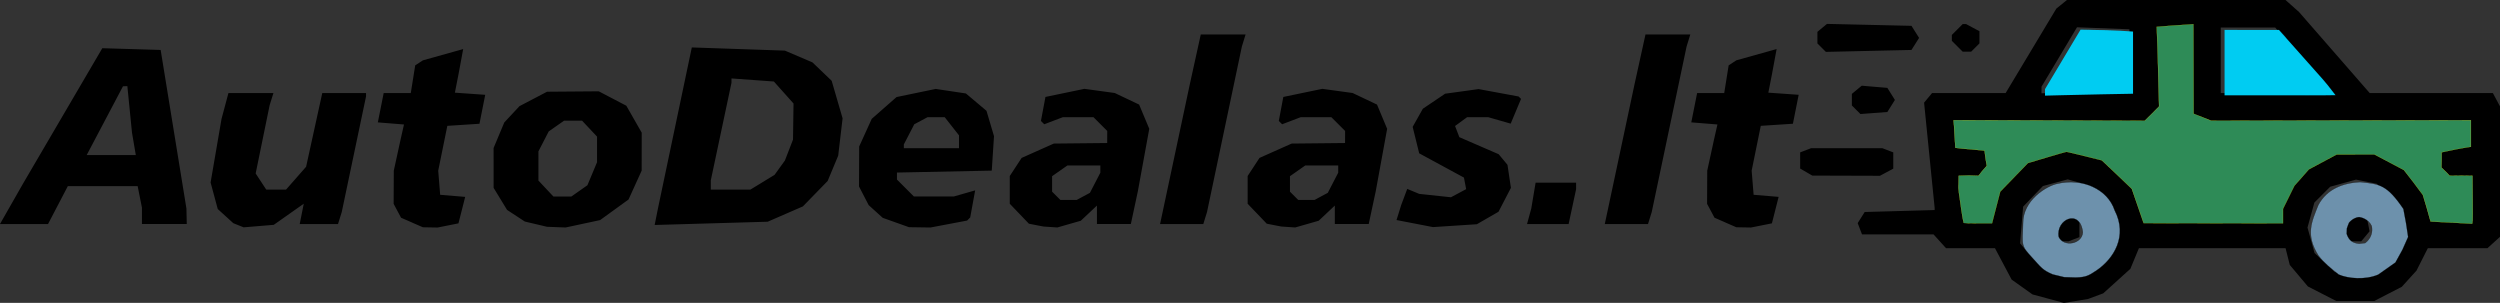 <?xml version="1.0" encoding="UTF-8" standalone="no"?>
<!-- Created with Inkscape (http://www.inkscape.org/) -->

<svg
   width="191.871mm"
   height="23.247mm"
   viewBox="0 0 191.871 23.247"
   version="1.1"
   id="svg5"
   inkscape:version="1.1.2 (b8e25be833, 2022-02-05)"
   sodipodi:docname="AutoDealas.svg"
   xmlns:inkscape="http://www.inkscape.org/namespaces/inkscape"
   xmlns:sodipodi="http://sodipodi.sourceforge.net/DTD/sodipodi-0.dtd"
   xmlns="http://www.w3.org/2000/svg"
   xmlns:svg="http://www.w3.org/2000/svg">
  <rect x="0" y="0" width="191.871" height="23.247" fill="#333333" stroke="none"/>
  <sodipodi:namedview
     id="namedview7"
     pagecolor="#ffffff"
     bordercolor="#cccccc"
     borderopacity="1"
     inkscape:pageshadow="0"
     inkscape:pageopacity="1"
     inkscape:pagecheckerboard="0"
     inkscape:document-units="mm"
     showgrid="false"
     inkscape:zoom="1.28"
     inkscape:cx="467.57813"
     inkscape:cy="97.65625"
     inkscape:window-width="1920"
     inkscape:window-height="1017"
     inkscape:window-x="-8"
     inkscape:window-y="-8"
     inkscape:window-maximized="1"
     inkscape:current-layer="layer1"
     units="mm"
     fit-margin-left="-1.9428903e-16"
     fit-margin-top="0"
     fit-margin-right="0"
     fit-margin-bottom="0" />
  <defs
     id="defs2" />
  <g
     inkscape:label="Layer 1"
     inkscape:groupmode="layer"
     id="layer1"
     transform="translate(-13.298,-108.08)">
    <path
       style="fill:#000000;stroke-width:0.265"
       d="m 170.493,131.001 -1.207,-0.325 -0.8,-0.57 -0.8,-0.57 -0.639,-1.204 -0.639,-1.204 h -1.878 -1.878 l -0.479,-0.529 -0.479,-0.529 h -2.745 -2.745 l -0.166,-0.433 -0.166,-0.433 0.269,-0.427 0.269,-0.427 2.684,-0.075 2.684,-0.075 v -0.086 -0.086 l -0.405,-4.035 -0.405,-4.035 0.305,-0.367 0.305,-0.367 h 2.824 2.824 l 1.945,-3.241 1.945,-3.241 0.408,-0.331 0.408,-0.331 h 8.387 8.387 l 0.521,0.463 0.521,0.463 2.711,3.109 2.711,3.109 h 4.726 4.726 l 0.274,0.512 0.274,0.512 v 5.003 5.003 l -0.484,0.438 -0.484,0.438 h -2.287 -2.287 l -0.435,0.86 -0.435,0.86 -0.564,0.621 -0.564,0.621 -1.058,0.545 -1.058,0.545 h -1.455 -1.455 l -1.091,-0.559 -1.091,-0.559 -0.695,-0.826 -0.695,-0.826 -0.161,-0.641 -0.161,-0.641 h -5.628 -5.628 l -0.328,0.791 -0.328,0.791 -1.041,0.941 -1.041,0.941 -0.581,0.216 -0.581,0.216 -0.926,0.151 -0.926,0.151 z m 3.364,-2.419 0.646,-0.423 0.516,-0.846 0.516,-0.846 0.001,-0.873 0.001,-0.873 -0.37,-0.715 -0.37,-0.715 -0.52,-0.47 -0.52,-0.47 -0.882,-0.253 -0.882,-0.253 -0.953,0.257 -0.953,0.257 -0.759,0.792 -0.759,0.792 -0.117,1.407 -0.117,1.407 0.743,0.883 c 0.98,1.105 1.534,1.216 3.244,1.488 l 0.888,-0.122 0.646,-0.423 z m -2.819,-2.511 -0.283,-0.529 0.283,-0.529 0.283,-0.529 h 0.467 0.467 l 0.318,0.318 0.318,0.318 v 0.58 0.58 l -0.419,0.161 -0.419,0.161 h -0.366 -0.366 z m 25.135,2.417 0.661,-0.466 0.486,-0.977 0.486,-0.977 -0.181,-1.073 -0.181,-1.073 -0.87,-0.87 -0.87,-0.87 -0.793,-0.159 -0.793,-0.159 -0.991,0.274 -0.991,0.274 -0.606,0.606 -0.606,0.606 -0.265,0.96 -0.265,0.96 0.27,0.977 0.27,0.977 0.777,0.726 0.777,0.726 0.586,0.121 0.586,0.121 0.926,-0.118 0.926,-0.118 z m -2.9,-2.272 -0.319,-0.384 0.088,-0.447 0.088,-0.447 0.463,-0.292 0.463,-0.292 0.463,0.292 0.463,0.292 0.088,0.447 0.088,0.447 -0.319,0.384 -0.319,0.384 h -0.464 -0.464 z m -26.79,-2.393 0.318,-1.189 1.049,-1.049 1.049,-1.049 1.48,-0.43 1.48,-0.43 1.355,0.325 1.355,0.325 1.146,1.056 1.146,1.056 0.457,1.288 0.457,1.288 h 5.362 5.362 v -0.542 -0.542 l 0.428,-0.847 0.428,-0.847 0.564,-0.621 0.564,-0.621 1.058,-0.545 1.058,-0.545 h 1.455 1.455 l 1.113,0.57 1.113,0.57 0.739,0.921 0.739,0.921 0.287,0.998 0.287,0.998 1.631,0.079 1.631,0.079 v -1.732 -1.732 h -0.873 -0.873 l -0.318,-0.318 -0.318,-0.318 v -0.604 -0.604 l 0.595,-0.127 0.595,-0.127 0.529,-0.08 0.529,-0.08 v -1.001 -1.001 l -9.955,0.018 -9.955,0.018 -0.694,-0.264 -0.694,-0.264 v -3.328 -3.328 l -1.357,0.08 -1.357,0.08 0.048,2.962 0.048,2.962 -0.551,0.551 -0.551,0.551 -7.335,-0.024 -7.335,-0.024 0.026,0.281 0.026,0.281 0.04,0.779 0.04,0.779 1.124,0.081 1.124,0.081 0.086,0.61 0.086,0.61 -0.317,0.382 -0.317,0.382 h -0.761 -0.761 v 0.492 0.492 l 0.168,1.228 0.168,1.228 h 1.1 1.1 z m 10.243,-11.114 v -2.381 l -2.011,-0.077 -2.011,-0.077 -1.362,2.28 -1.362,2.28 v 0.252 0.252 l 3.373,-0.074 3.373,-0.074 z m 15.185,2.051 -0.357,-0.463 -1.82,-2.051 -1.82,-2.051 h -2.089 -2.089 v 2.514 2.514 h 4.266 4.266 z m -160.309,10.609 -0.397,-0.159 -0.598,-0.544 -0.598,-0.544 -0.274,-1.018 -0.274,-1.018 0.419,-2.439 0.419,-2.439 0.265,-0.992 0.265,-0.992 h 1.727 1.727 l -0.145,0.463 -0.145,0.463 -0.537,2.622 -0.537,2.622 0.406,0.619 0.406,0.619 h 0.76 0.76 l 0.77,-0.877 0.77,-0.877 0.62,-2.827 0.62,-2.827 h 1.68 1.68 v 0.127 0.127 l -0.932,4.437 -0.932,4.437 -0.144,0.463 -0.144,0.463 h -1.47 -1.47 l 0.156,-0.782 0.156,-0.782 -1.151,0.811 -1.151,0.811 -1.156,0.096 -1.156,0.096 z m 13.316,-0.213 -0.839,-0.365 -0.285,-0.533 -0.285,-0.533 0.006,-1.274 0.006,-1.274 0.26,-1.191 0.26,-1.191 0.131,-0.58 0.131,-0.58 -1.003,-0.081 -1.003,-0.081 0.224,-1.124 0.224,-1.124 h 1.04 1.04 l 0.17,-1.064 0.17,-1.064 0.296,-0.193 0.296,-0.193 1.545,-0.432 1.545,-0.432 -0.178,0.961 -0.178,0.961 -0.14,0.712 -0.14,0.712 1.164,0.082 1.164,0.082 -0.221,1.111 -0.221,1.111 -1.233,0.08 -1.233,0.08 -0.35,1.72 -0.35,1.72 0.075,0.926 0.075,0.926 0.96,0.08 0.96,0.08 -0.258,1.016 -0.258,1.016 -0.802,0.16 -0.802,0.16 -0.562,-0.01 -0.562,-0.01 -0.839,-0.365 z m 9.511,0.129 -0.853,-0.203 -0.681,-0.446 -0.681,-0.446 -0.516,-0.846 -0.516,-0.846 -0.001,-1.53 -0.001,-1.53 0.41,-0.98 0.41,-0.98 0.583,-0.625 0.583,-0.625 1.058,-0.554 1.058,-0.554 1.984,-0.016 1.984,-0.016 1.058,0.553 1.058,0.553 0.591,1.035 0.591,1.035 -0.002,1.455 -0.002,1.455 -0.503,1.108 -0.503,1.108 -1.092,0.791 -1.092,0.791 -1.323,0.284 -1.323,0.284 -0.715,-0.027 -0.715,-0.027 -0.853,-0.203 z m 3.336,-2.556 0.616,-0.431 0.369,-0.883 0.369,-0.883 v -0.984 -0.984 l -0.575,-0.612 -0.575,-0.612 h -0.689 -0.689 l -0.59,0.413 -0.59,0.413 -0.395,0.765 -0.395,0.765 v 1.121 1.121 l 0.575,0.612 0.575,0.612 h 0.689 0.689 z m 24.289,2.429 -1.01,-0.36 -0.539,-0.488 -0.539,-0.488 -0.37,-0.715 -0.37,-0.715 0.006,-1.534 0.006,-1.534 0.482,-1.061 0.482,-1.061 0.952,-0.836 0.952,-0.836 1.503,-0.312 1.503,-0.312 1.158,0.174 1.158,0.174 0.79,0.665 0.79,0.665 0.289,0.973 0.289,0.973 -0.086,1.323 -0.086,1.323 -3.638,0.074 -3.638,0.074 v 0.269 0.269 l 0.649,0.649 0.649,0.649 h 1.535 1.535 l 0.817,-0.234 0.817,-0.234 -0.19,1.039 -0.19,1.039 -0.12,0.12 -0.12,0.12 -1.405,0.266 -1.405,0.266 -0.824,-0.012 -0.824,-0.012 -1.01,-0.36 z m 4.846,-6.196 v -0.493 l -0.548,-0.697 -0.548,-0.697 h -0.66 -0.66 l -0.509,0.272 -0.509,0.272 -0.4,0.773 -0.4,0.773 v 0.145 0.145 h 2.117 2.117 z m 5.923,6.397 -0.559,-0.11 -0.734,-0.766 -0.734,-0.766 v -1.064 -1.064 l 0.455,-0.695 0.455,-0.695 1.234,-0.55 1.234,-0.55 2.049,-0.021 2.049,-0.021 0.002,-0.463 0.002,-0.463 -0.529,-0.529 -0.529,-0.529 h -1.173 -1.173 l -0.715,0.272 -0.715,0.272 -0.127,-0.127 -0.127,-0.127 0.173,-0.921 0.173,-0.921 1.496,-0.311 1.496,-0.311 1.162,0.159 1.162,0.159 0.937,0.445 0.937,0.445 0.389,0.93 0.389,0.93 -0.438,2.397 -0.438,2.397 -0.269,1.257 -0.269,1.257 h -1.301 -1.301 v -0.708 -0.708 l -0.619,0.582 -0.619,0.582 -0.901,0.258 -0.901,0.258 -0.531,-0.036 -0.531,-0.036 z m 3.616,-2.207 0.509,-0.272 0.4,-0.773 0.4,-0.773 v -0.278 -0.278 h -1.264 -1.264 l -0.588,0.412 -0.588,0.412 v 0.594 0.594 l 0.318,0.318 0.318,0.318 h 0.626 0.626 z m 14.64,2.207 -0.559,-0.11 -0.734,-0.766 -0.734,-0.766 v -1.064 -1.064 l 0.455,-0.695 0.455,-0.695 1.234,-0.55 1.234,-0.55 2.049,-0.021 2.049,-0.021 0.002,-0.463 0.002,-0.463 -0.529,-0.529 -0.529,-0.529 h -1.173 -1.173 l -0.715,0.272 -0.715,0.272 -0.127,-0.127 -0.127,-0.127 0.173,-0.921 0.173,-0.921 1.496,-0.311 1.496,-0.311 1.162,0.159 1.163,0.159 0.937,0.445 0.937,0.445 0.389,0.93 0.389,0.93 -0.438,2.397 -0.438,2.397 -0.269,1.257 -0.269,1.257 h -1.301 -1.301 v -0.708 -0.708 l -0.619,0.582 -0.619,0.582 -0.901,0.258 -0.901,0.258 -0.531,-0.036 -0.531,-0.036 z m 3.616,-2.207 0.509,-0.272 0.4,-0.773 0.4,-0.773 v -0.278 -0.278 h -1.264 -1.264 l -0.588,0.412 -0.588,0.412 v 0.594 0.594 l 0.318,0.318 0.318,0.318 h 0.626 0.626 z m 7.184,2.087 -1.4,-0.271 0.178,-0.573 0.178,-0.573 0.233,-0.622 0.233,-0.622 0.459,0.191 0.459,0.191 1.218,0.13 1.218,0.13 0.584,-0.312 0.584,-0.312 -0.085,-0.443 -0.085,-0.443 -1.717,-0.931 -1.717,-0.931 -0.251,-1.015 -0.251,-1.015 0.391,-0.696 0.391,-0.696 0.856,-0.577 0.856,-0.577 1.285,-0.177 1.285,-0.177 1.534,0.284 1.534,0.284 0.093,0.093 0.093,0.093 -0.397,0.949 -0.397,0.949 -0.862,-0.247 -0.862,-0.247 h -0.811 -0.811 l -0.462,0.338 -0.462,0.338 0.165,0.429 0.165,0.429 1.509,0.654 1.509,0.654 0.338,0.407 0.338,0.407 0.132,0.883 0.132,0.884 -0.476,0.917 -0.476,0.917 -0.831,0.479 -0.831,0.479 -1.683,0.11 -1.683,0.11 z m 23.844,-0.084 -0.839,-0.365 -0.285,-0.533 -0.285,-0.533 0.006,-1.274 0.006,-1.274 0.26,-1.191 0.26,-1.191 0.131,-0.58 0.131,-0.58 -1.003,-0.081 -1.003,-0.081 0.224,-1.124 0.224,-1.124 h 1.04 1.04 l 0.17,-1.064 0.17,-1.064 0.296,-0.193 0.296,-0.193 1.545,-0.432 1.545,-0.432 -0.178,0.961 -0.178,0.961 -0.14,0.712 -0.14,0.712 1.164,0.082 1.164,0.082 -0.221,1.111 -0.221,1.111 -1.233,0.08 -1.233,0.08 -0.35,1.72 -0.35,1.72 0.075,0.926 0.075,0.926 0.96,0.08 0.96,0.08 -0.258,1.016 -0.258,1.016 -0.802,0.16 -0.802,0.16 -0.562,-0.01 -0.562,-0.01 -0.839,-0.365 z m -131.543,-1.43 0.884,-1.551 3.043,-5.197 3.043,-5.197 2.239,0.067 2.239,0.067 0.989,6.085 0.989,6.085 0.013,0.595 0.013,0.595 h -1.72 -1.72 v -0.628 -0.628 l -0.165,-0.827 -0.165,-0.827 -2.679,5.3e-4 -2.679,5.3e-4 -0.76,1.455 -0.76,1.455 h -1.844 -1.844 l 0.884,-1.551 z m 9.395,-4.601 -0.147,-0.86 -0.178,-1.786 -0.178,-1.786 -0.168,0.005 -0.168,0.005 -1.393,2.64 -1.393,2.64 h 1.885 1.885 z m 40.092,5.592 0.126,-0.631 1.3,-6.182 1.3,-6.182 3.572,0.122 3.572,0.122 1.058,0.452 1.058,0.452 0.737,0.706 0.737,0.706 0.419,1.44 0.419,1.44 -0.168,1.431 -0.168,1.431 -0.405,0.973 -0.405,0.973 -0.951,0.976 -0.951,0.976 -1.351,0.588 -1.351,0.588 -4.337,0.125 -4.337,0.125 z m 8.151,-2.652 0.926,-0.564 0.397,-0.55 0.397,-0.55 0.311,-0.803 0.311,-0.803 0.02,-1.385 0.02,-1.385 -0.754,-0.844 -0.754,-0.844 -1.627,-0.118 -1.627,-0.118 v 0.166 0.166 l -0.794,3.745 -0.794,3.745 v 0.355 0.355 l 1.521,-0.001 1.521,-0.001 0.926,-0.564 z m 31.653,-2.146 1.14,-5.358 0.422,-1.918 0.422,-1.918 h 1.72 1.72 l -0.143,0.463 -0.143,0.463 -1.337,6.35 -1.337,6.35 -0.143,0.463 -0.143,0.463 h -1.659 -1.659 z m 27.186,4.763 0.163,-0.595 0.166,-0.992 0.166,-0.992 h 1.554 1.554 v 0.252 0.252 l -0.287,1.336 -0.287,1.336 h -1.596 -1.596 z m 6.945,-4.763 1.14,-5.358 0.422,-1.918 0.422,-1.918 h 1.72 1.72 l -0.143,0.463 -0.143,0.463 -1.337,6.35 -1.337,6.35 -0.143,0.463 -0.143,0.463 h -1.659 -1.659 z m 14.318,1.368 -0.463,-0.27 v -0.62 -0.62 l 0.419,-0.161 0.419,-0.161 h 2.735 2.735 l 0.419,0.161 0.419,0.161 v 0.624 0.624 l -0.512,0.274 -0.512,0.274 -2.597,-0.008 -2.597,-0.008 z m 3.835,-4.782 -0.33,-0.33 v -0.444 -0.444 l 0.378,-0.314 0.378,-0.314 0.984,0.083 0.984,0.083 0.29,0.463 0.29,0.463 -0.29,0.463 -0.29,0.463 -1.033,0.078 -1.033,0.078 z m -2.65,-4.767 -0.325,-0.325 v -0.444 -0.444 l 0.368,-0.305 0.368,-0.305 3.242,0.074 3.242,0.074 0.292,0.463 0.292,0.463 -0.292,0.463 -0.292,0.463 -3.285,0.074 -3.285,0.074 z m 10.41,-0.106 -0.416,-0.416 v -0.227 -0.227 l 0.416,-0.416 0.416,-0.416 h 0.131 0.131 l 0.512,0.274 0.512,0.274 v 0.467 0.467 l -0.318,0.318 -0.318,0.318 h -0.325 -0.325 z"
       id="path1280"
       sodipodi:nodetypes="ccccccccccccccccccccccccccccccccccccccccccccccccccccccccccccccccccccccccccccccccccccccccccccccccccccccccccccccccccccccccccccccccccccccccccccccccccccccccccccccccccccccccccccccccccccccccccccccccccccccccccccccccccccccccccccccccccccccccccccccccccccccccccccccccccccccccccccccccccccccccccccccccccccccccccccccccccccccccccccccccccccccccccccccccccccccccccccccccccccccccccccccccccccccccccccccccccccccccccccccccccccccccccccccccccccccccccccccccccccccccccccccccccccccccccccccccccccccccccccccccccccccccccccccccccccccccccccccccccccccccccccccccccccccccccccccccccccccccccccccccccccccccccccccccccccccccccccccccccccccccccccccccccccccccccccccccccccccccccccccccccccccccccccccccccccccccccccccccccccccccccccccccccccccccccccccccccccccccccccccccccccccccccccccccccccccccccccccccccccccccccccccccccccccccccccccccccccccccccccccccccccccccccccccccccccccccccccccccccccccccccccccccccccccccccc" />
    <path
       style="fill:#00ccf2;fill-opacity:1;stroke:#000000;stroke-width:0.023;stroke-opacity:0.531;stop-color:#000000"
       d=""
       id="path8942"
       transform="scale(0.265)" />
    <path
       style="fill:#00ccf2;fill-opacity:1;stroke:#000000;stroke-width:0.002;stroke-opacity:0.531;stop-color:#000000"
       d=""
       id="path8981"
       transform="scale(0.265)" />
    <path
       style="fill:#00ccf2;fill-opacity:1;stroke:#000000;stroke-width:0.002;stroke-opacity:0.531;stop-color:#000000"
       d=""
       id="path9170"
       transform="scale(0.265)" />
    <path
       style="fill:#00ccf2;fill-opacity:1;stroke:#000000;stroke-width:0.002;stroke-opacity:0.531;stop-color:#000000"
       d=""
       id="path9248"
       transform="scale(0.265)" />
    <path
       style="fill:#00ccf2;fill-opacity:1;stroke:#000000;stroke-width:0.002;stroke-opacity:0.531;stop-color:#000000"
       d=""
       id="path9361"
       transform="scale(0.265)" />
    <path
       style="fill:#00ccf2;fill-opacity:1;stroke:#000000;stroke-width:0.002;stroke-opacity:0.531;stop-color:#000000"
       d=""
       id="path9513"
       transform="scale(0.265)" />
    <path
       style="fill:#00ccf2;fill-opacity:1;stroke:#000000;stroke-width:0.002;stroke-opacity:0.531;stop-color:#000000"
       d=""
       id="path9552"
       transform="scale(0.265)" />
    <path
       style="fill:#00ccf2;fill-opacity:1;stroke:#000000;stroke-width:0.002;stroke-opacity:0.531;stop-color:#000000"
       d=""
       id="path9630"
       transform="scale(0.265)" />
    <path
       style="fill:#00ccf2;fill-opacity:1;stroke:#000000;stroke-width:0.002;stroke-opacity:0.531;stop-color:#000000"
       d=""
       id="path9708"
       transform="scale(0.265)" />
    <path
       style="fill:#00ccf2;fill-opacity:1;stroke:#000000;stroke-width:0.002;stroke-opacity:0.531;stop-color:#000000"
       d=""
       id="path9747"
       transform="scale(0.265)" />
    <path
       style="fill:#00ccf2;fill-opacity:1;stroke:#000000;stroke-width:0.002;stroke-opacity:0.531;stop-color:#000000"
       d=""
       id="path9864"
       transform="scale(0.265)" />
    <path
       style="fill:#00ccf2;fill-opacity:1;stroke:#000000;stroke-width:0.002;stroke-opacity:0.531;stop-color:#000000"
       d=""
       id="path9903"
       transform="scale(0.265)" />
    <path
       style="fill:#00ccf2;fill-opacity:1;stroke:#000000;stroke-width:0.002;stroke-opacity:0.531;stop-color:#000000"
       d=""
       id="path9942"
       transform="scale(0.265)" />
    <path
       style="fill:#00ccf2;fill-opacity:1;stroke:#000000;stroke-width:0.002;stroke-opacity:0.531;stop-color:#000000"
       d=""
       id="path10059"
       transform="scale(0.265)" />
    <path
       style="fill:#00ccf2;fill-opacity:1;stroke:#000000;stroke-width:0.002;stroke-opacity:0.531;stop-color:#000000"
       d=""
       id="path10137"
       transform="scale(0.265)" />
    <path
       style="fill:#00ccf2;fill-opacity:1;stroke:#000000;stroke-width:0.002;stroke-opacity:0.531;stop-color:#000000"
       d=""
       id="path10176"
       transform="scale(0.265)" />
    <path
       style="fill:#00ccf2;fill-opacity:1;stroke:#000000;stroke-width:0.002;stroke-opacity:0.531;stop-color:#000000"
       d=""
       id="path10215"
       transform="scale(0.265)" />
    <path
       style="fill:#00ccf2;fill-opacity:1;stroke:#000000;stroke-width:0.002;stroke-opacity:0.531;stop-color:#000000"
       d=""
       id="path10254"
       transform="scale(0.265)" />
    <path
       style="fill:#00ccf2;fill-opacity:1;stroke:#000000;stroke-width:0.002;stroke-opacity:0.531;stop-color:#000000"
       d=""
       id="path10293"
       transform="scale(0.265)" />
    <path
       style="fill:#00ccf2;fill-opacity:1;stroke:#000000;stroke-width:0.002;stroke-opacity:0.531;stop-color:#000000"
       d=""
       id="path10371"
       transform="scale(0.265)" />
    <path
       style="fill:#00ccf2;fill-opacity:1;stroke:#000000;stroke-width:0.002;stroke-opacity:0.531;stop-color:#000000"
       d=""
       id="path10410"
       transform="scale(0.265)" />
    <path
       style="fill:#00ccf2;fill-opacity:1;stroke:#000000;stroke-width:0.002;stroke-opacity:0.531;stop-color:#000000"
       d=""
       id="path10566"
       transform="scale(0.265)" />
    <path
       style="fill:#00ccf2;fill-opacity:1;stroke:#000000;stroke-width:0.002;stroke-opacity:0.531;stop-color:#000000"
       d=""
       id="path10605"
       transform="scale(0.265)" />
    <path
       style="fill:#00ccf2;fill-opacity:1;stroke:#000000;stroke-width:0.002;stroke-opacity:0.531;stop-color:#000000"
       d=""
       id="path10800"
       transform="scale(0.265)" />
    <path
       style="fill:#00ccf2;fill-opacity:1;stroke:#000000;stroke-width:0.002;stroke-opacity:0.531;stop-color:#000000"
       d=""
       id="path10839"
       transform="scale(0.265)" />
    <path
       style="fill:#00ccf2;fill-opacity:1;stroke:#000000;stroke-width:0.002;stroke-opacity:0.531;stop-color:#000000"
       d=""
       id="path10917"
       transform="scale(0.265)" />
    <path
       style="fill:#00ccf2;fill-opacity:1;stroke:#000000;stroke-width:0.002;stroke-opacity:0.531;stop-color:#000000"
       d=""
       id="path10995"
       transform="scale(0.265)" />
    <path
       style="fill:#00ccf2;fill-opacity:1;stroke:#000000;stroke-width:0.002;stroke-opacity:0.531;stop-color:#000000"
       d=""
       id="path11034"
       transform="scale(0.265)" />
    <path
       style="fill:#00ccf2;fill-opacity:1;stroke:#000000;stroke-width:0.002;stroke-opacity:0.531;stop-color:#000000"
       d=""
       id="path11112"
       transform="scale(0.265)" />
    <path
       style="fill:#00ccf2;fill-opacity:1;stroke:#000000;stroke-width:0.001;stroke-opacity:0.531;stop-color:#000000"
       d=""
       id="path11229"
       transform="scale(0.265)" />
    <path
       style="fill:#00ccf2;fill-opacity:1;stroke:#000000;stroke-width:0.001;stroke-opacity:0.531;stop-color:#000000"
       d="m 722.146,430.722 c 0.003,-0.001 0.006,-9.9e-4 0.007,3.1e-4 10e-4,0.001 -10e-4,0.002 -0.005,0.002 -0.005,-1.9e-4 -0.005,-10e-4 -0.002,-0.002 z"
       id="path11268"
       transform="scale(0.265)" />
    <path
       style="fill:#00ccf2;fill-opacity:1;stroke:#000000;stroke-width:0.001;stroke-opacity:0.531;stop-color:#000000"
       d=""
       id="path11344"
       transform="scale(0.265)" />
    <path
       style="fill:#00ccf2;fill-opacity:1;stroke:#000000;stroke-width:0.001;stroke-opacity:0.531;stop-color:#000000"
       d=""
       id="path11383"
       transform="scale(0.265)" />
    <path
       style="fill:#00ccf2;fill-opacity:1;stroke:#000000;stroke-width:0.001;stroke-opacity:0.531;stop-color:#000000"
       d="m 721.042,434.019 c 0.019,-7.2e-4 0.05,-7.2e-4 0.068,0 0.019,7.1e-4 0.003,0.001 -0.034,0.001 -0.038,0 -0.053,-5.9e-4 -0.034,-0.001 z"
       id="path11691"
       transform="scale(0.265)" />
    <path
       style="fill:#00ccf2;fill-opacity:1;stroke:#000000;stroke-width:0.001;stroke-opacity:0.531;stop-color:#000000"
       d="m 710.232,416.494 c -473.488,-277.663 -236.744,-138.831 0,0 z"
       id="path12549"
       transform="scale(0.265)"
       sodipodi:nodetypes="cc" />
    <path
       style="fill:#00ccf2;fill-opacity:1;stroke:#000000;stroke-width:0.001;stroke-opacity:0.531;stop-color:#000000"
       d="m 711.938,418.447 c -1.255,-1.415 -1.646,-1.856 -1.671,-1.883 l -0.027,-0.03 h 0.013 c 0.013,0 0.044,0.035 0.869,0.964 0.47,0.53 0.938,1.057 1.04,1.172 0.177,0.199 0.185,0.209 0.184,0.222 -10e-4,0.013 -0.012,0.002 -0.407,-0.444 z"
       id="path12588"
       transform="scale(0.265)" />
    <path
       style="fill:#00ccf2;fill-opacity:1;stroke:#000000;stroke-width:0.001;stroke-opacity:0.531;stop-color:#000000"
       d=""
       id="path12666"
       transform="scale(0.265)" />
    <path
       style="fill:#00ccf2;fill-opacity:1;stroke:#000000;stroke-width:0.001;stroke-opacity:0.531;stop-color:#000000"
       d=""
       id="path12705"
       transform="scale(0.265)" />
    <path
       style="fill:#00ccf2;fill-opacity:1;stroke:#000000;stroke-width:0.001;stroke-opacity:0.531;stop-color:#000000"
       d="m 712.303,418.851 c -0.04,-0.042 -0.182,-0.202 -1.3,-1.462 -0.415,-0.467 -0.752,-0.85 -0.75,-0.851 0.011,-0.004 0.002,-0.013 1.37,1.529 0.72,0.812 0.686,0.773 0.709,0.804 0.021,0.028 0.007,0.019 -0.029,-0.019 z"
       id="path12744"
       transform="scale(0.265)" />
    <path
       style="fill:#00ccf2;fill-opacity:1;stroke:#000000;stroke-width:0.001;stroke-opacity:0.531;stop-color:#000000"
       d=""
       id="path12783"
       transform="scale(0.265)" />
    <path
       style="fill:#00ccf2;fill-opacity:1;stroke:#000000;stroke-width:0.012;stroke-opacity:0.531;stop-color:#000000"
       d="m 642.453,434.603 v -0.939 l 5.146,-8.613 c 2.83,-4.737 5.147,-8.616 5.149,-8.619 5.238,0.109 10.447,0.166 15.195,0.559 v 9 9 l -0.904,0.024 c -1.235,0.033 -14.265,0.243 -19.461,0.405 -2.377,0.074 -4.499,0.117 -4.719,0.119 l -0.416,0.011 z"
       id="path12822"
       transform="scale(0.265)"
       sodipodi:nodetypes="ccsccccssscc" />
    <path
       style="fill:#00ccf2;fill-opacity:1;stroke:#000000;stroke-width:0.001;stroke-opacity:0.531;stop-color:#000000"
       d="m 659.35,416.767 c -1.786,-0.104 -3.625,-0.264 -4.687,-0.275 -0.192,-0.007 -0.35,-0.015 -0.351,-0.016 2.423,0.086 4.866,0.181 7.136,0.269 0.05,0.005 -0.111,4e-4 -0.537,-0.015 -0.519,-0.031 -1.042,-0.004 -1.561,0.036 z"
       id="path12861"
       transform="scale(0.265)"
       sodipodi:nodetypes="ccccccc" />
    <path
       style="fill:#00ccf2;fill-opacity:1;stroke:#000000;stroke-width:0.002;stroke-opacity:0.531;stop-color:#000000"
       d=""
       id="path13735"
       transform="scale(0.265)" />
    <path
       style="fill:#00ccf2;fill-opacity:1;stroke:#000000;stroke-width:0.002;stroke-opacity:0.531;stop-color:#000000"
       d=""
       id="path13811"
       transform="scale(0.265)" />
    <path
       style="fill:#00ccf2;fill-opacity:1;stroke:#000000;stroke-width:0.001;stroke-opacity:0.531;stop-color:#000000"
       d=""
       id="path13850"
       transform="scale(0.265)" />
    <path
       style="fill:#6d91ac;fill-opacity:1;stroke:#000000;stroke-width:0.134;stroke-opacity:0.531;stop-color:#000000"
       d="m 644.678,487.328 c -2.99,-1.26 -3.423,-2.088 -5.917,-4.831 -3.268,-3.595 -2.945,-3.295 -2.675,-9.995 -0.116,-6.563 6.766,-10.871 10.039,-11.479 6.985,-1.631 14.425,1.461 16.503,7.746 3.843,7.453 -0.236,14.043 -5.331,17.465 -2.16,1.436 -2.975,1.924 -5.962,1.997 l -3.328,-0.099 z m 8.711,-12.193 c -0.737,-6.967 -7.907,-3.783 -6.945,1.355 1.536,3.075 6.738,1.982 6.945,-1.355 z"
       id="path32738"
       transform="scale(0.265)"
       sodipodi:nodetypes="csccccsccccc" />
    <path
       style="fill:#00ccf2;fill-opacity:1;stroke:#000000;stroke-width:0.017;stroke-opacity:0.531;stop-color:#000000"
       d="m 694.445,425.988 v -9.48 l 7.878,0.003 7.878,0.003 1.028,1.157 c 0.565,0.636 3.21,3.613 5.878,6.615 2.667,3.002 5.308,5.975 5.868,6.607 0.881,0.994 1.647,1.952 3.612,4.519 0.034,0.044 -3.183,0.055 -16.05,0.055 h -16.092 z"
       id="path4281"
       transform="scale(0.265)" />
    <path
       style="fill:#6d91ac;fill-opacity:1;stroke:#000000;stroke-width:0.094;stroke-opacity:0.531;stop-color:#000000"
       d="m 727.516,487.361 c -2.157,-1.725 -4.29,-3.396 -5.873,-5.486 -3.799,-6.015 -1.992,-9.786 -0.036,-14.64 2.468,-4.64 7.104,-6.386 12.069,-6.648 5.682,0.541 7.806,0.758 12.568,7.772 l 0.762,4.091 0.608,4.023 -1.642,3.694 -2.031,3.694 -2.5,1.763 -2.5,1.763 c -3.719,1.583 -8.651,1.179 -11.427,-0.026 z m 9.551,-14.037 c -0.916,-2.076 -3.155,-2.57 -3.657,-2.605 -0.733,0.015 -1.977,0.511 -2.924,1.642 -0.049,0.035 -0.608,1.63 -0.608,1.63 l -0.066,1.576 c 0.655,1.936 1.684,2.683 3.628,2.878 l 1.751,-0.205 c 1.841,-1.426 2.215,-3.371 1.877,-4.917 z"
       id="path13888"
       transform="scale(0.265)"
       sodipodi:nodetypes="cccccccccccccccccccccc" />
    <path
       style="mix-blend-mode:darken;fill:#2e8b57;fill-opacity:1;fill-rule:evenodd;stroke:#ffff00;stroke-width:0.013;stroke-opacity:1;stop-color:#000000"
       d="m 201.517,125.17 c -0.791,-0.043 -1.492,-0.079 -1.557,-0.081 l -0.118,-0.002 -0.286,-1.026 -0.307,-1.017 -0.717,-0.961 -0.737,-0.952 -1.13,-0.598 -1.13,-0.598 -1.45,10e-4 -1.45,0.001 -1.066,0.57 -1.066,0.57 -0.558,0.631 -0.558,0.631 -0.436,0.884 -0.436,0.884 v 0.557 0.557 l -5.349,-0.008 -5.349,-0.008 -0.451,-1.313 -0.451,-1.313 -0.956,-0.915 c -0.526,-0.503 -1.046,-0.997 -1.156,-1.097 l -0.199,-0.183 -1.319,-0.327 c -0.725,-0.18 -1.35,-0.327 -1.388,-0.327 -0.038,0 -0.72,0.195 -1.515,0.433 l -1.446,0.433 -1.062,1.096 -1.062,1.096 -0.247,0.952 c -0.136,0.524 -0.278,1.071 -0.315,1.217 l -0.069,0.264 h -1.088 c -0.598,0 -1.088,-0.012 -1.088,-0.026 0,-0.015 -0.124,-0.584 -0.215,-1.266 -0.135,-1.012 -0.22,-1.324 -0.174,-1.722 l 0.011,-0.636 0.796,-0.027 0.727,0.027 0.262,-0.349 0.373,-0.416 -0.093,-0.494 c -0.046,-0.346 -0.085,-0.665 -0.085,-0.665 0,0 -0.467,-0.058 -1.072,-0.104 -0.605,-0.045 -1.166,-0.113 -1.171,-0.119 -0.006,-0.006 -0.026,-0.416 -0.054,-0.944 -0.028,-0.528 -0.062,-1.004 -0.073,-1.063 l -0.005,-0.112 7.377,0.022 7.292,0.025 0.602,-0.594 0.5,-0.508 -0.08,-3.04 c -0.044,-1.667 -0.103,-3.07 -0.103,-3.07 -0.183,0.026 0.637,-0.06 1.217,-0.096 0.58,-0.036 1.177,-0.075 1.327,-0.086 l 0.273,-0.021 0.008,3.437 0.008,3.437 0.678,0.269 0.678,0.269 9.965,-0.02 9.965,-0.02 v 1.019 1.019 l -0.389,0.058 c -0.312,0.046 -1.061,0.194 -1.77,0.348 l -0.091,0.02 v 0.636 l -0.018,0.527 0.399,0.383 0.236,0.252 0.906,-0.011 0.841,0.011 0.019,1.912 c 0.016,1.668 -0.003,1.773 -0.058,1.769 -0.032,-0.002 -0.705,-0.04 -1.497,-0.083 z"
       id="path21509"
       sodipodi:nodetypes="cccccccccccccccccccccccsscssscccsscsscsccccccccccccccccscsccccccccccsccccccccsccc" />
  </g>
</svg>
